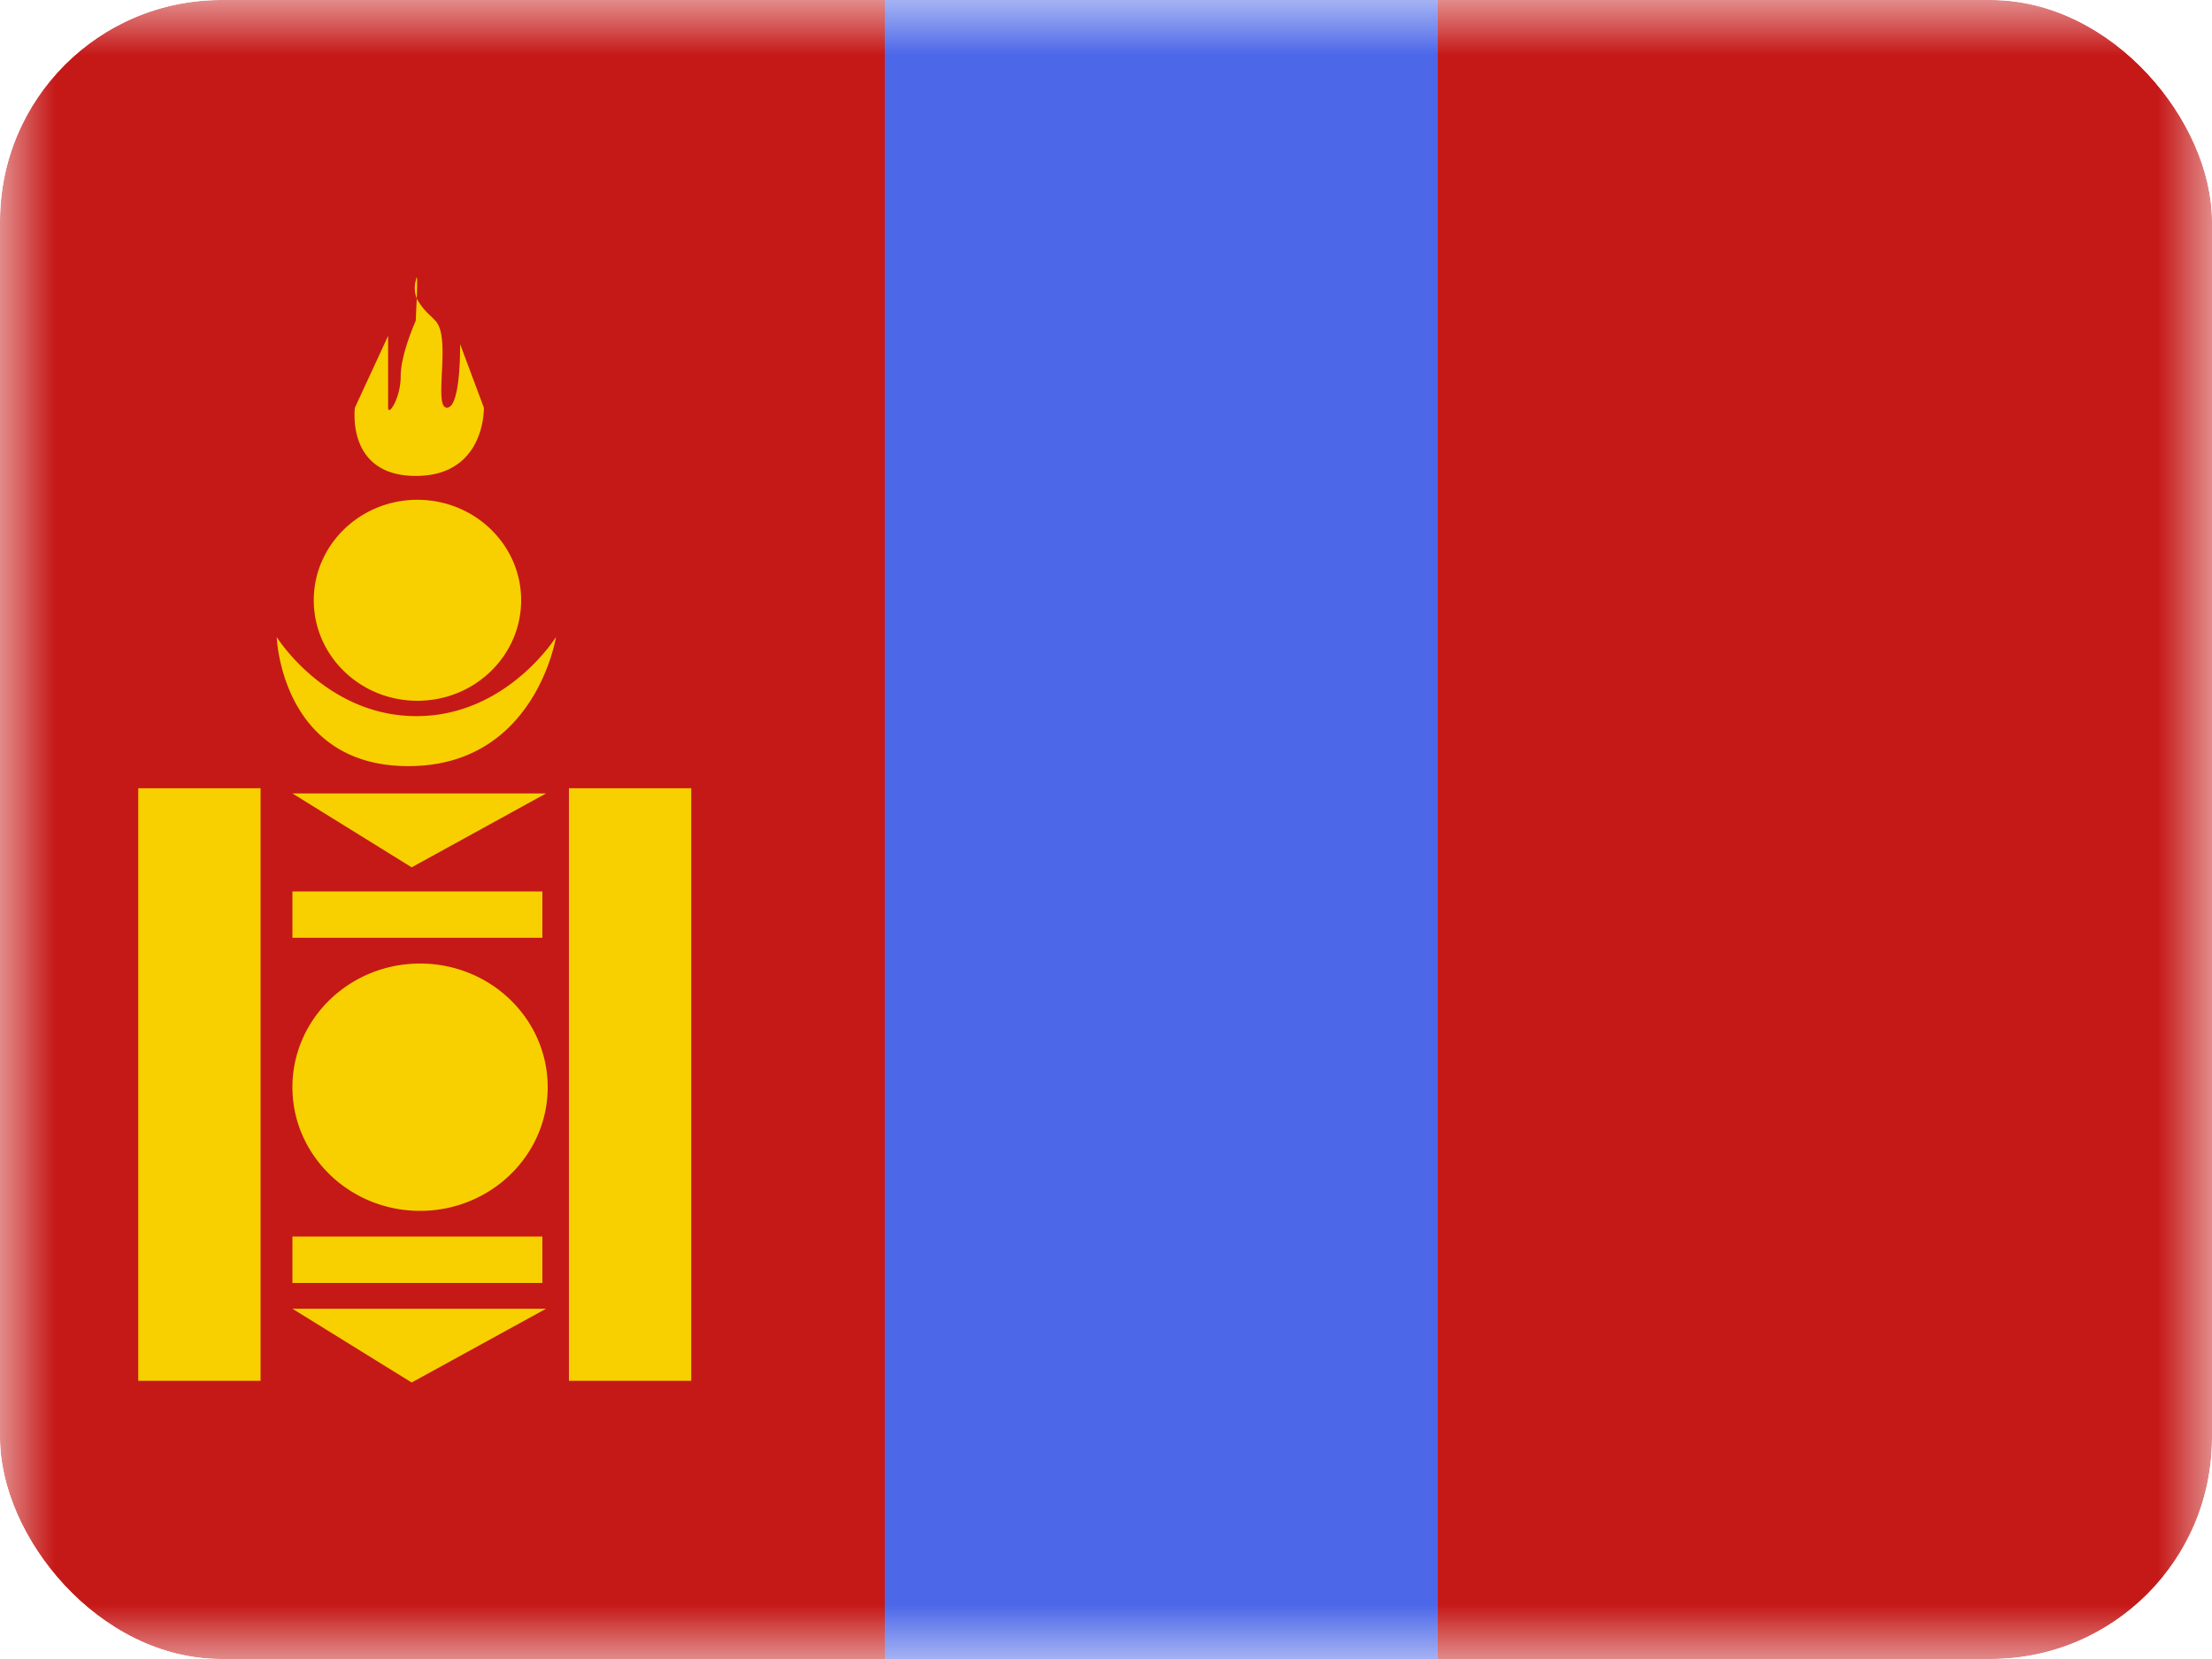 <svg xmlns="http://www.w3.org/2000/svg" width="20" height="15" fill="transparent" viewBox="0 0 20 15"><g clip-path="url(#a)"><mask id="b" width="20" height="15" x="0" y="0" maskUnits="userSpaceOnUse" style="mask-type:luminance"><path fill="#fff" d="M0 0h20v15H0z"/></mask><g fill-rule="evenodd" clip-rule="evenodd" mask="url(#b)"><path fill="#4C67E8" d="M6 0h8v15H6V0Z"/><path fill="#C51918" d="M13 0h7v15h-7V0ZM0 0h8v15H0V0Z"/><path fill="#F8D000" d="M3.759 4.303c-.634 0-.55-.617-.55-.617l.3-.649v.649c0 .083.114-.084.114-.285 0-.2.136-.501.136-.501l.009-.2a.589.589 0 0 0 .132.162l.036.038c.079.08.068.292.059.476-.008.167-.015.31.046.31.128 0 .119-.575.119-.575l.215.575s.017.617-.616.617Zm0-1.763c.016-.094.014.032.009.16a.272.272 0 0 1-.01-.16Zm.953 2.887c0 .502-.42.909-.938.909s-.937-.407-.937-.909c0-.501.42-.908.937-.908.518 0 .938.407.938.908Zm-2.356 1.7H1.25v5.358h1.106V7.128Zm3.894 0H5.144v5.358H6.25V7.128Zm-3.606.047 1.078.668 1.215-.668H2.644ZM3.722 12.5l-1.078-.667h2.293l-1.215.667ZM2.644 8.06h2.26v.419h-2.26v-.42Zm2.26 3.12h-2.26v.42h2.26v-.42Zm-1.106-.232c.637 0 1.154-.501 1.154-1.118 0-.618-.517-1.118-1.154-1.118-.637 0-1.154.5-1.154 1.118 0 .617.517 1.118 1.154 1.118ZM2.502 5.76s.039 1.167 1.19 1.167c1.15 0 1.335-1.167 1.335-1.167s-.445.715-1.262.715c-.818 0-1.263-.715-1.263-.715Z"/></g></g><defs><clipPath id="a"><rect width="20" height="15" fill="#fff" rx="2"/></clipPath></defs></svg>